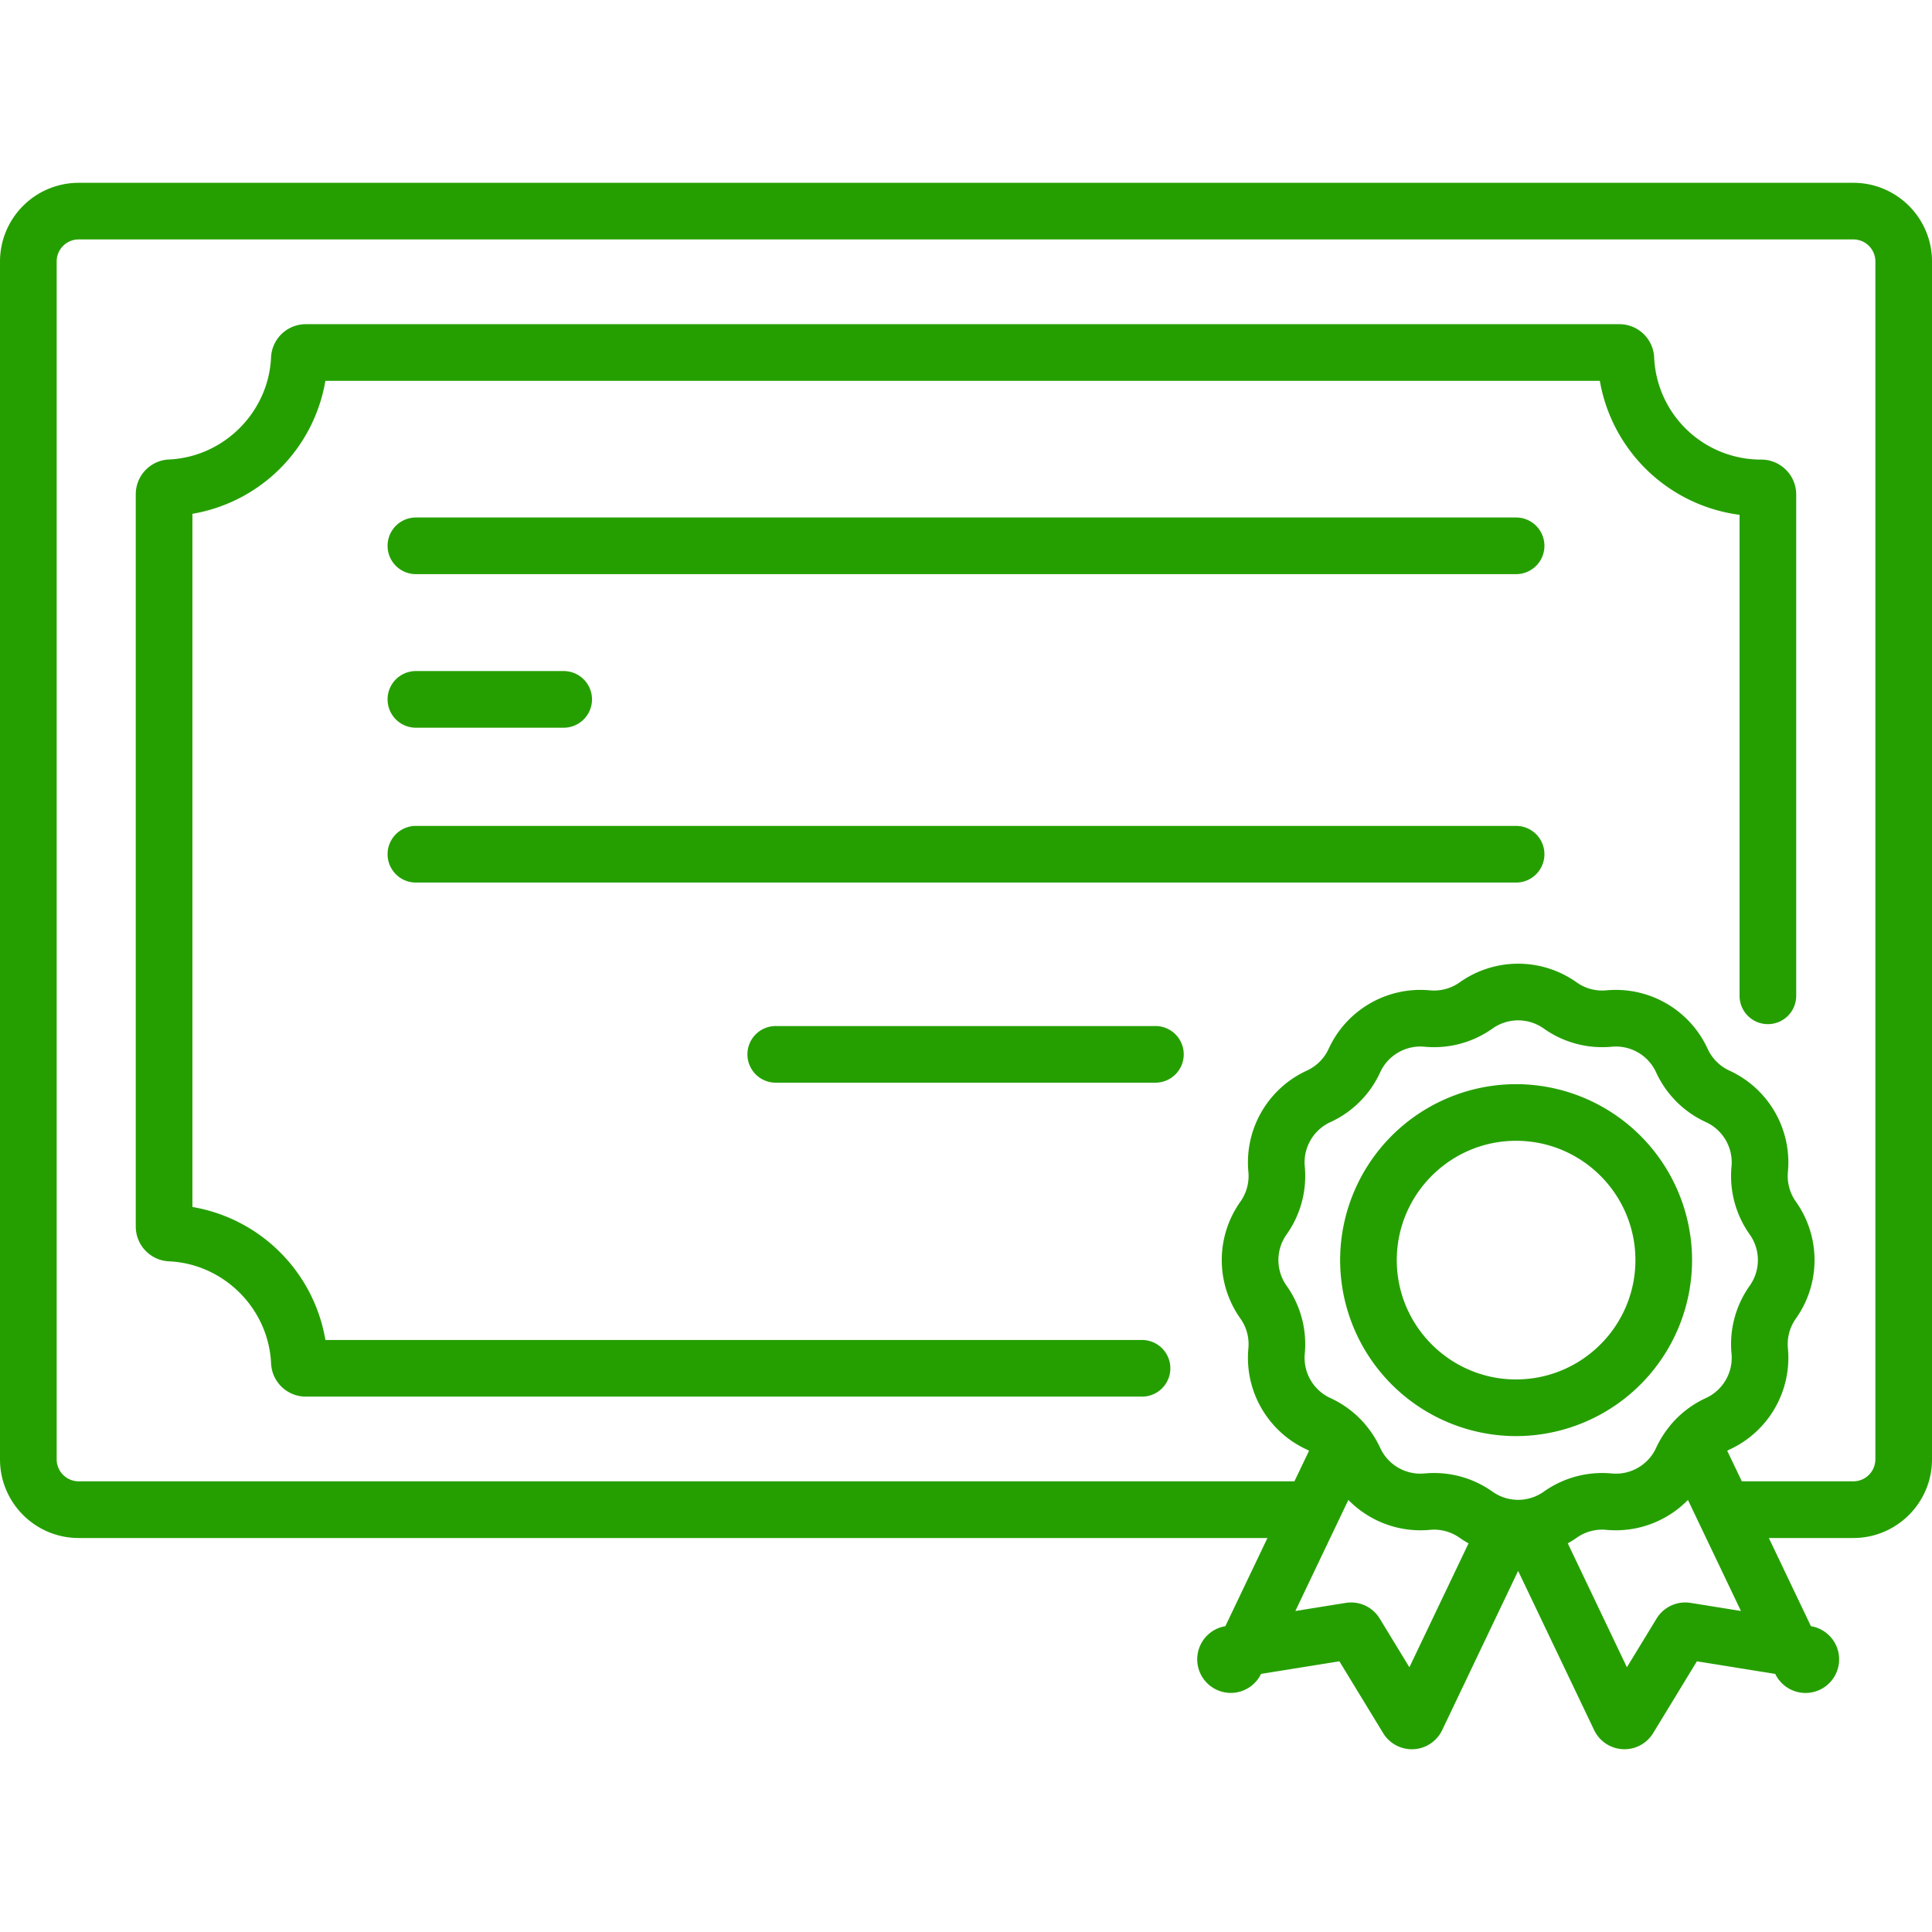 <svg width="74" height="74" fill="none" xmlns="http://www.w3.org/2000/svg"><path d="M58.07 19.821H15.93a1.085 1.085 0 1 0 0 2.17h42.14a1.085 1.085 0 1 0 0-2.17zm0 11.813H15.93a1.085 1.085 0 1 0 0 2.17h42.14a1.085 1.085 0 1 0 0-2.17zM44.255 39.3H29.746a1.085 1.085 0 1 0 0 2.169h14.509a1.085 1.085 0 1 0 0-2.17zM21.59 25.703h-5.66a1.085 1.085 0 1 0 0 2.17h5.66a1.085 1.085 0 1 0 0-2.17z" fill="#259F00"/><path d="M68.399 17.988a1.336 1.336 0 0 0-.943-.385 4.093 4.093 0 0 1-4.098-3.913 1.333 1.333 0 0 0-1.335-1.273H11.717c-.716 0-1.303.559-1.335 1.273-.094 2.098-1.811 3.815-3.909 3.909A1.333 1.333 0 0 0 5.2 18.934v28.042c0 .717.56 1.303 1.273 1.336 2.098.094 3.815 1.811 3.91 3.909a1.332 1.332 0 0 0 1.334 1.273h32.025a1.085 1.085 0 1 0 0-2.17H12.464A6.225 6.225 0 0 0 7.37 46.23V19.68a6.225 6.225 0 0 0 5.093-5.093h48.814a6.257 6.257 0 0 0 5.352 5.132v18.423a1.085 1.085 0 1 0 2.17 0V18.94c0-.36-.143-.7-.4-.953z" fill="#259F00"/><path d="M70.989 7.002H3.01A3.015 3.015 0 0 0 0 10.013v45.884c0 1.66 1.35 3.012 3.011 3.012h45.535l-1.612 3.378a1.286 1.286 0 1 0 1.367 1.827l3.001-.482 1.674 2.748a1.287 1.287 0 0 0 2.264-.116l2.908-6.095 2.91 6.095a1.287 1.287 0 0 0 2.263.116l1.674-2.748 3.001.483a1.287 1.287 0 1 0 1.367-1.828l-1.612-3.378h3.238c1.66 0 3.011-1.35 3.011-3.011V10.013c0-1.66-1.35-3.011-3.011-3.011zM53.983 63.86l-1.136-1.864a1.284 1.284 0 0 0-1.305-.601l-1.927.31 2.03-4.254c.8.816 1.94 1.257 3.123 1.146.405-.039.81.07 1.142.306.11.077.223.146.338.211l-2.265 4.746zm4.424-6.433l-.01.002a1.704 1.704 0 0 1-.496 0l-.013-.002a1.691 1.691 0 0 1-.721-.293 3.865 3.865 0 0 0-2.603-.697 1.695 1.695 0 0 1-1.7-.982 3.87 3.87 0 0 0-.5-.806l-.028-.036-.032-.04a3.862 3.862 0 0 0-1.346-1.024 1.695 1.695 0 0 1-.982-1.7 3.865 3.865 0 0 0-.697-2.603 1.695 1.695 0 0 1 0-1.963c.537-.756.784-1.68.697-2.603-.068-.717.327-1.4.982-1.7a3.864 3.864 0 0 0 1.905-1.906c.3-.655.985-1.05 1.7-.982a3.865 3.865 0 0 0 2.604-.697 1.696 1.696 0 0 1 1.963 0c.756.537 1.68.784 2.603.697a1.694 1.694 0 0 1 1.7.982 3.863 3.863 0 0 0 1.906 1.905c.655.3 1.05.984.982 1.7a3.87 3.87 0 0 0 .697 2.604 1.696 1.696 0 0 1 0 1.963 3.866 3.866 0 0 0-.697 2.603c.068.717-.327 1.4-.982 1.7a3.862 3.862 0 0 0-1.347 1.026c-.01.01-.018.023-.028.034l-.032.042a3.852 3.852 0 0 0-.498.804c-.3.655-.983 1.05-1.7.982a3.87 3.87 0 0 0-2.604.697 1.69 1.69 0 0 1-.723.293zm6.348 3.968a1.284 1.284 0 0 0-1.305.601l-1.136 1.864-2.264-4.746c.114-.065.228-.134.337-.212a1.692 1.692 0 0 1 1.142-.305 3.865 3.865 0 0 0 3.123-1.146l2.03 4.253-1.927-.31zm7.075-5.498a.843.843 0 0 1-.841.841h-4.273l-.56-1.172.086-.044a3.867 3.867 0 0 0 2.239-3.877c-.038-.405.07-.81.306-1.142a3.867 3.867 0 0 0 0-4.477 1.695 1.695 0 0 1-.306-1.142 3.867 3.867 0 0 0-2.24-3.877 1.696 1.696 0 0 1-.835-.836 3.868 3.868 0 0 0-3.878-2.239c-.404.039-.81-.07-1.14-.306a3.867 3.867 0 0 0-4.478 0 1.693 1.693 0 0 1-1.142.306 3.867 3.867 0 0 0-3.877 2.239 1.7 1.7 0 0 1-.836.836 3.867 3.867 0 0 0-2.239 3.877c.038.405-.07.81-.306 1.142a3.867 3.867 0 0 0 0 4.477c.236.331.344.737.306 1.142a3.867 3.867 0 0 0 2.239 3.877c.03.013.057.03.085.044l-.56 1.172H3.012a.843.843 0 0 1-.841-.841V10.013c0-.464.377-.842.841-.842H70.99c.464 0 .841.378.841.842v45.885z" fill="#259F00"/><path d="M58.07 41.526a6.748 6.748 0 0 0-6.74 6.74 6.748 6.748 0 0 0 6.74 6.74 6.748 6.748 0 0 0 6.74-6.74 6.748 6.748 0 0 0-6.74-6.74zm0 11.31c-2.52 0-4.57-2.05-4.57-4.57 0-2.52 2.05-4.571 4.57-4.571 2.52 0 4.57 2.05 4.57 4.57 0 2.52-2.05 4.57-4.57 4.57z" fill="#259F00"/></svg>